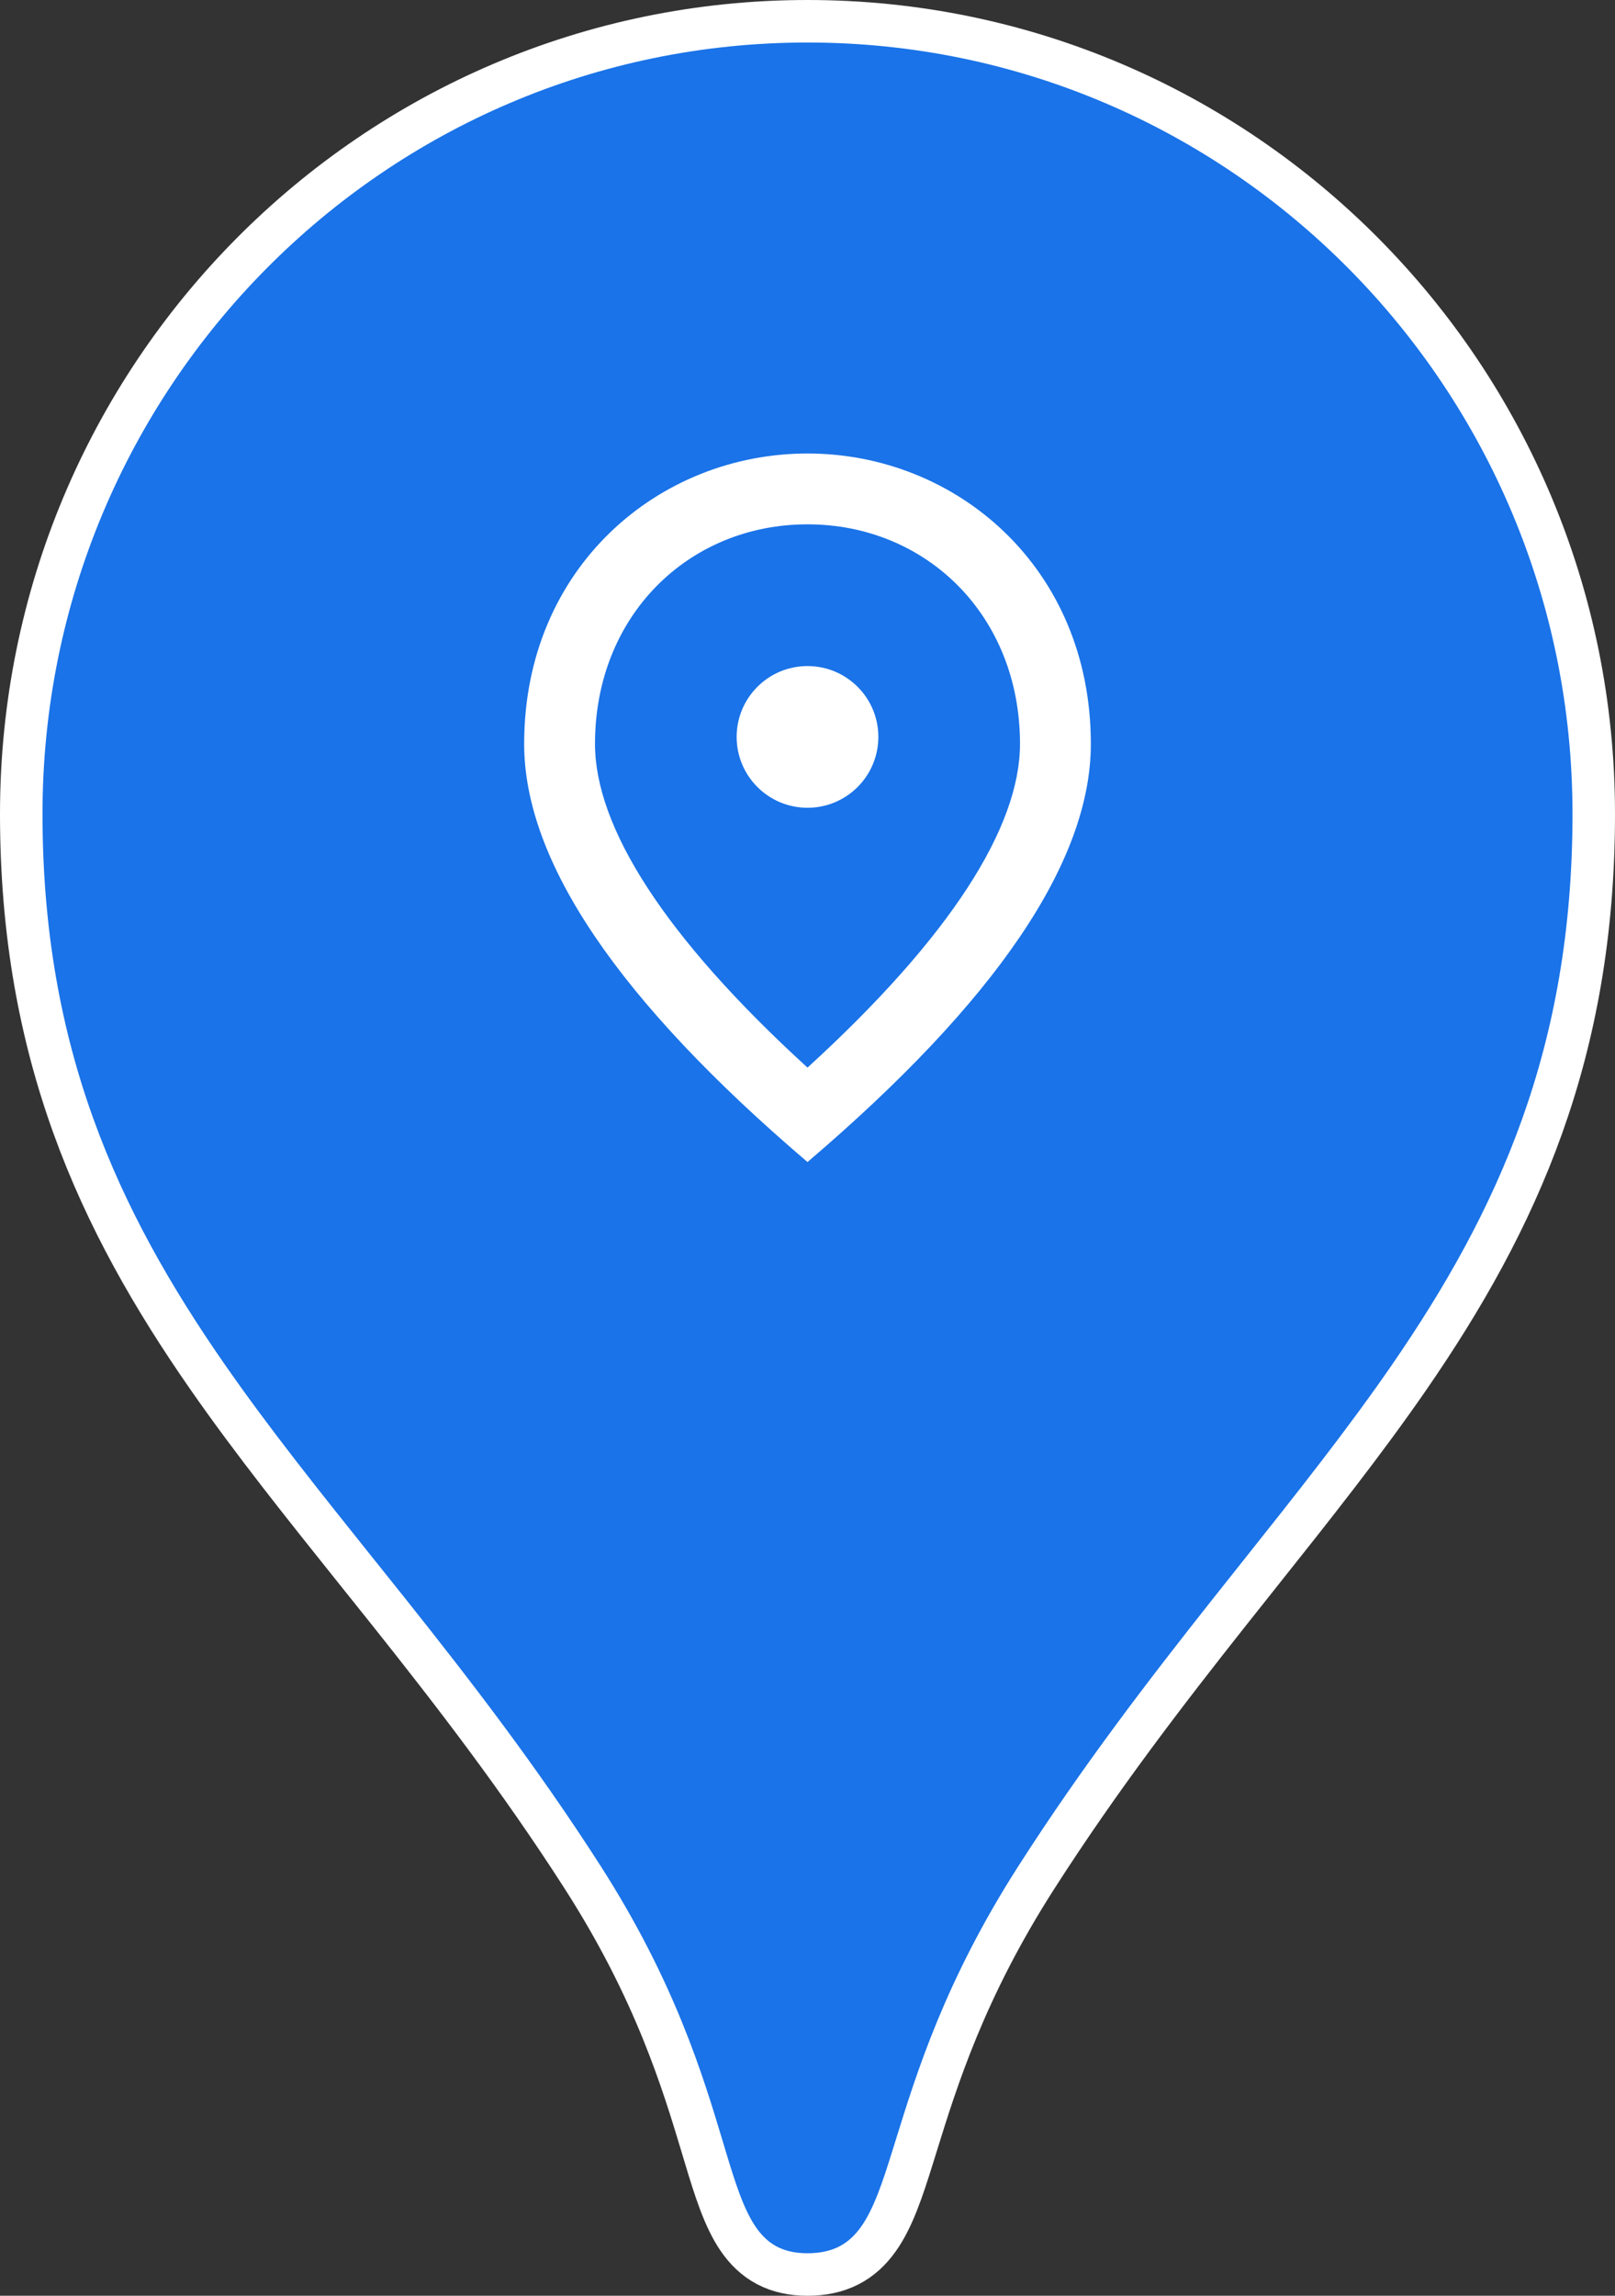 <svg width="38" height="54" viewBox="0 0 38 54" fill="none" xmlns="http://www.w3.org/2000/svg">
<rect x="0" y="0" width="38" height="54" fill="#333333" stroke="none"/>
<path d="M19 0.5C8.778 0.5 0.5 8.85 0.5 19.143C0.5 24.779 2.322 28.707 4.89 32.397C5.95 33.92 7.143 35.41 8.38 36.956C8.632 37.27 8.886 37.587 9.141 37.907C10.653 39.806 12.216 41.828 13.713 44.163C15.42 46.828 16.065 48.975 16.53 50.521C16.551 50.591 16.571 50.66 16.592 50.728C16.821 51.488 17.035 52.175 17.367 52.66C17.542 52.916 17.76 53.135 18.045 53.285C18.33 53.435 18.649 53.5 19 53.5C19.357 53.5 19.68 53.435 19.97 53.288C20.26 53.14 20.485 52.924 20.667 52.668C21.014 52.182 21.239 51.495 21.477 50.732C21.505 50.644 21.533 50.552 21.562 50.459C22.041 48.915 22.699 46.791 24.383 44.163C25.879 41.827 27.436 39.805 28.939 37.906C29.178 37.605 29.415 37.307 29.65 37.011C30.896 35.445 32.094 33.937 33.158 32.395C35.702 28.704 37.5 24.777 37.5 19.143C37.5 8.85 29.222 0.5 19 0.5Z" fill="#1A73E8" stroke="white"/>
<path fill-rule="evenodd" clip-rule="evenodd" d="M19 10.667C22.498 10.667 25.667 13.347 25.667 17.497C25.667 20.264 23.444 23.543 19 27.333C14.556 23.543 12.333 20.264 12.333 17.497C12.333 13.347 15.502 10.667 19 10.667ZM24 17.497C24 14.472 21.789 12.333 19 12.333C16.211 12.333 14 14.472 14 17.497C14 19.451 15.627 22.032 19 25.112C22.373 22.032 24 19.451 24 17.497ZM20.667 17.333C20.667 18.254 19.921 19 19 19C18.079 19 17.333 18.254 17.333 17.333C17.333 16.413 18.079 15.667 19 15.667C19.921 15.667 20.667 16.413 20.667 17.333Z" fill="white"/>
</svg>
